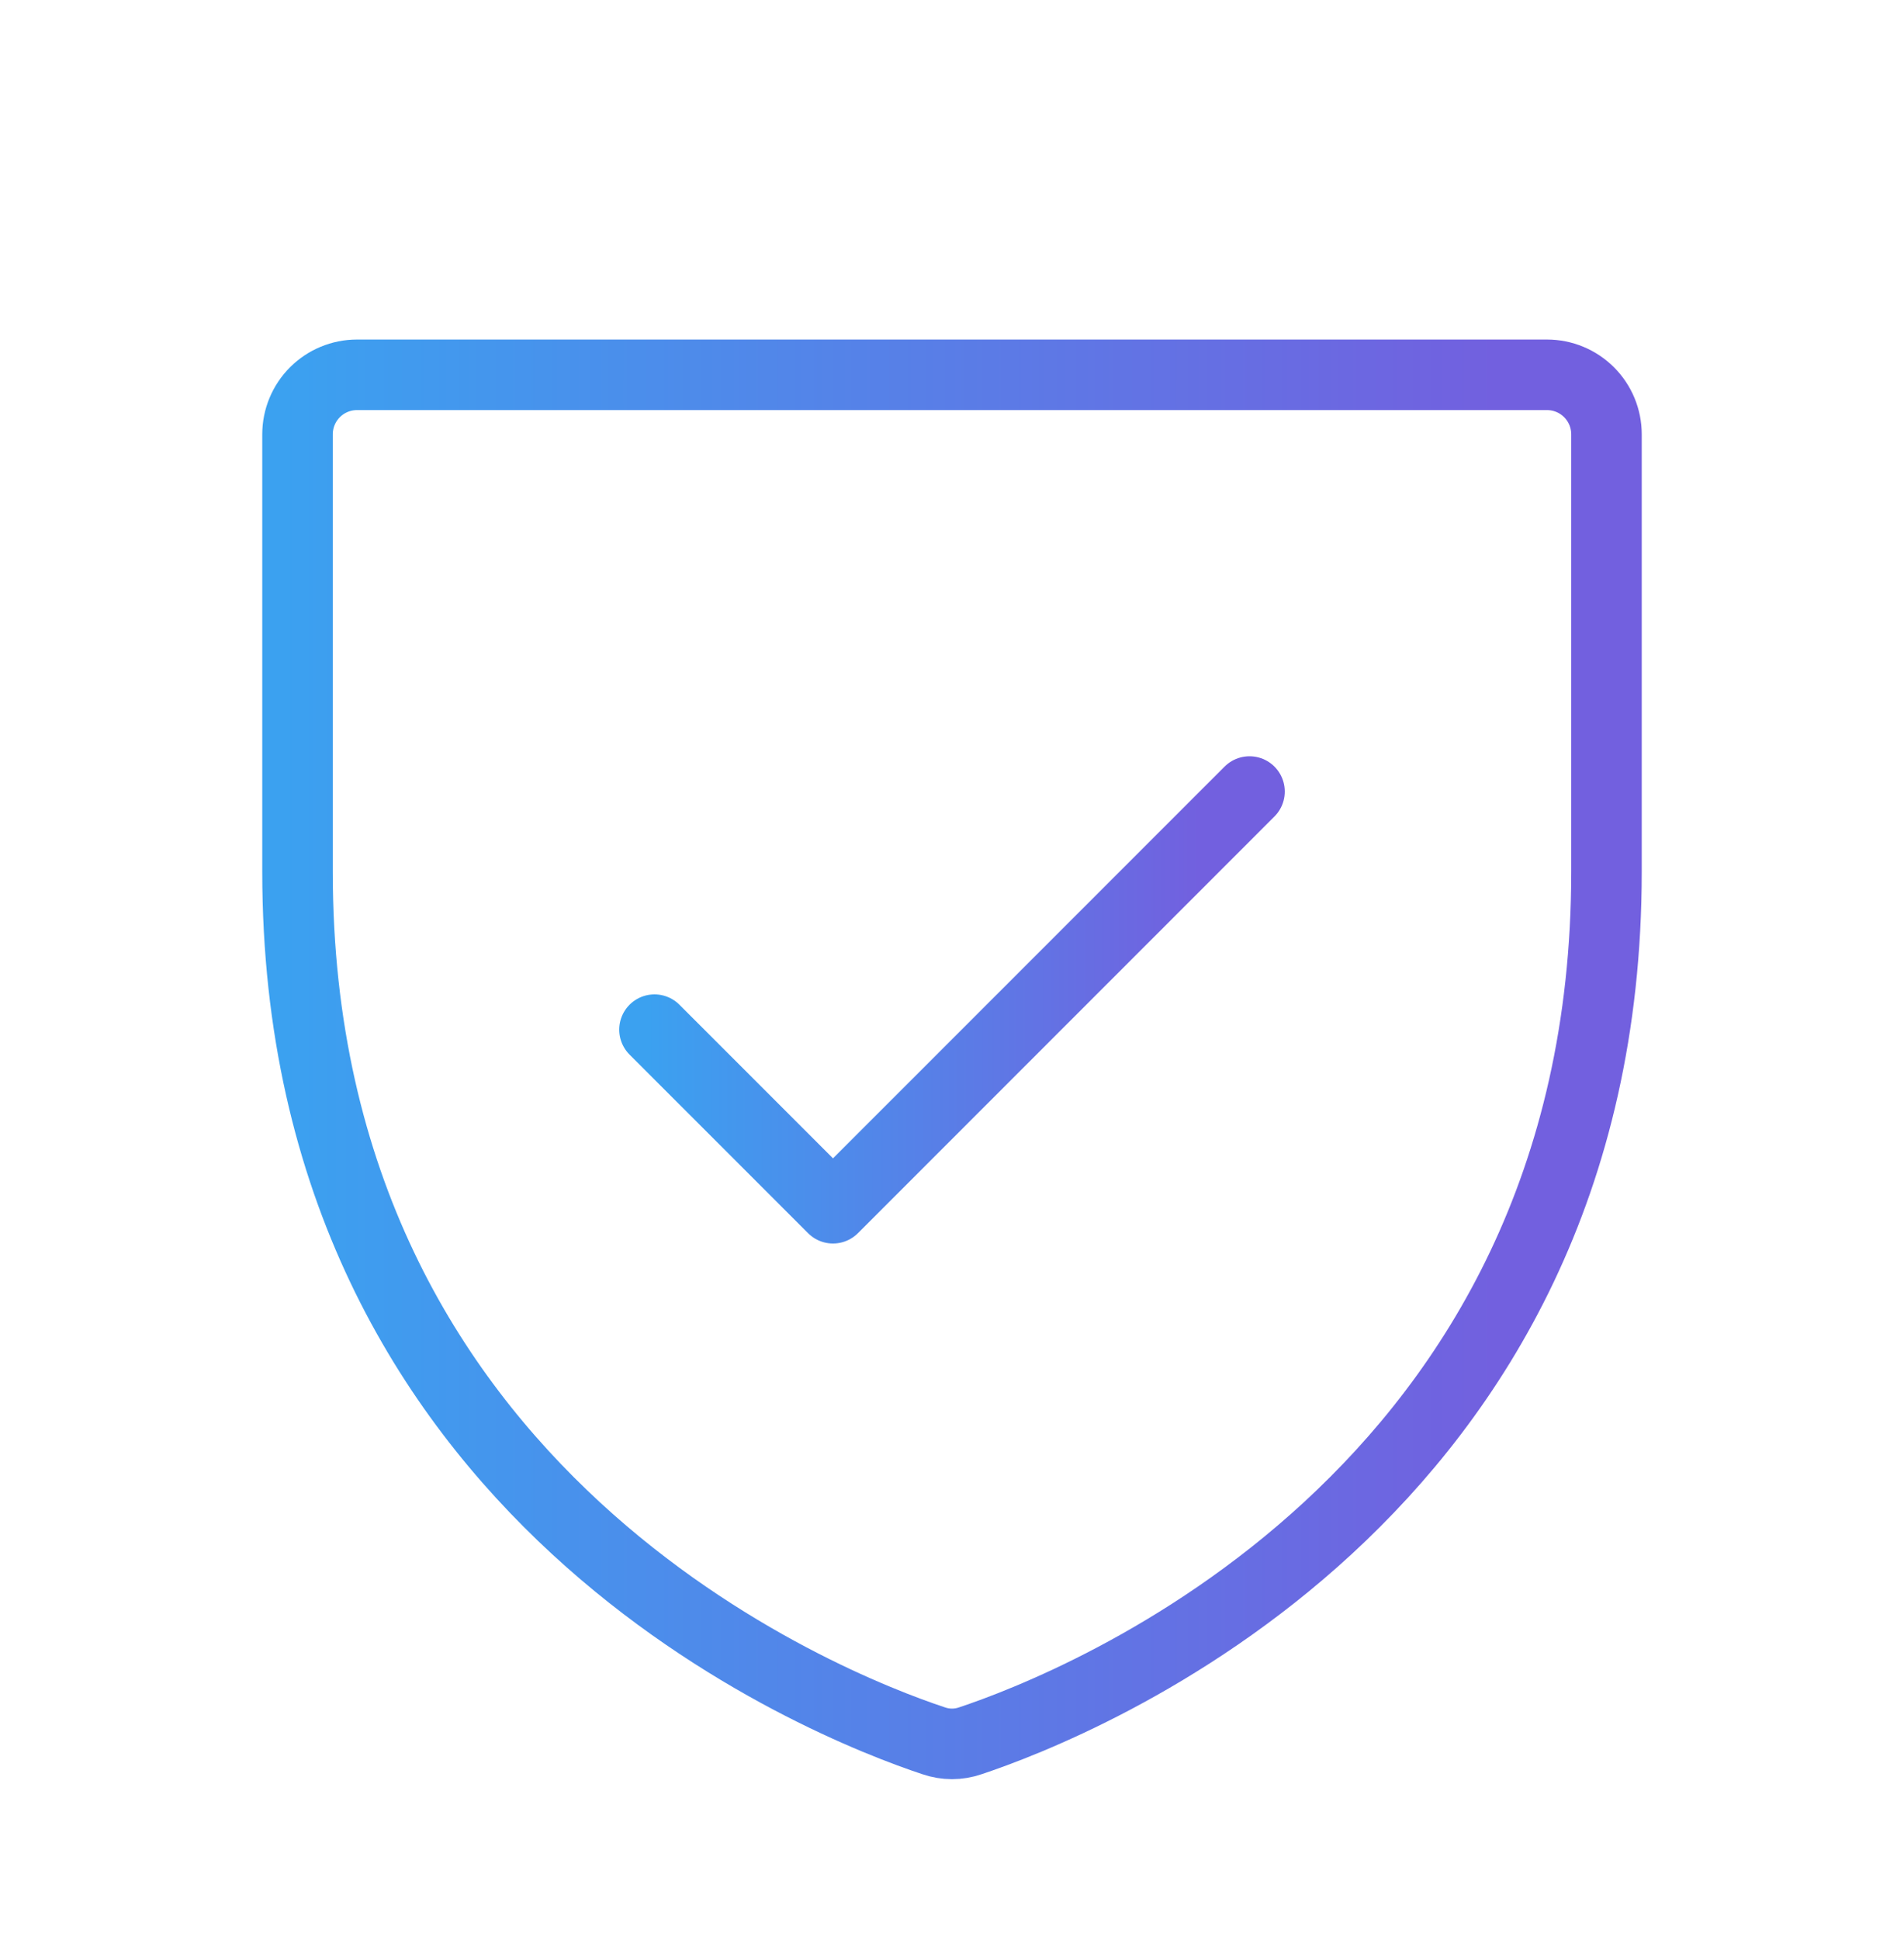 <svg width="54" height="55" viewBox="0 0 54 55" fill="none" xmlns="http://www.w3.org/2000/svg">
<g clip-path="url(#clip0_2444_850)">
<path d="M8.438 24.713V12.312C8.438 11.865 8.615 11.436 8.932 11.119C9.248 10.803 9.677 10.625 10.125 10.625H43.875C44.323 10.625 44.752 10.803 45.068 11.119C45.385 11.436 45.562 11.865 45.562 12.312V24.709C45.562 42.466 30.52 48.349 27.519 49.347C27.183 49.463 26.817 49.463 26.481 49.347C23.48 48.353 8.438 42.477 8.438 24.713Z" stroke="url(#paint0_linear_2444_850)" stroke-width="2" stroke-linecap="round" stroke-linejoin="round"/>
<path d="M18.562 29.188L23.625 34.25L35.438 22.438" stroke="url(#paint1_linear_2444_850)" stroke-width="2" stroke-linecap="round" stroke-linejoin="round"/>
</g>
<defs>
<linearGradient id="paint0_linear_2444_850" x1="7.951" y1="32.078" x2="42.461" y2="32.078" gradientUnits="userSpaceOnUse">
<stop stop-color="#3BA1F0"/>
<stop offset="1" stop-color="#7260DF"/>
</linearGradient>
<linearGradient id="paint1_linear_2444_850" x1="18.341" y1="28.967" x2="34.028" y2="28.967" gradientUnits="userSpaceOnUse">
<stop stop-color="#3BA1F0"/>
<stop offset="1" stop-color="#7260DF"/>
</linearGradient>
<clipPath id="clip0_2444_850">
<rect width="54" height="54" fill="white" transform="translate(0 0.5)"/>
</clipPath>
</defs>
</svg>
